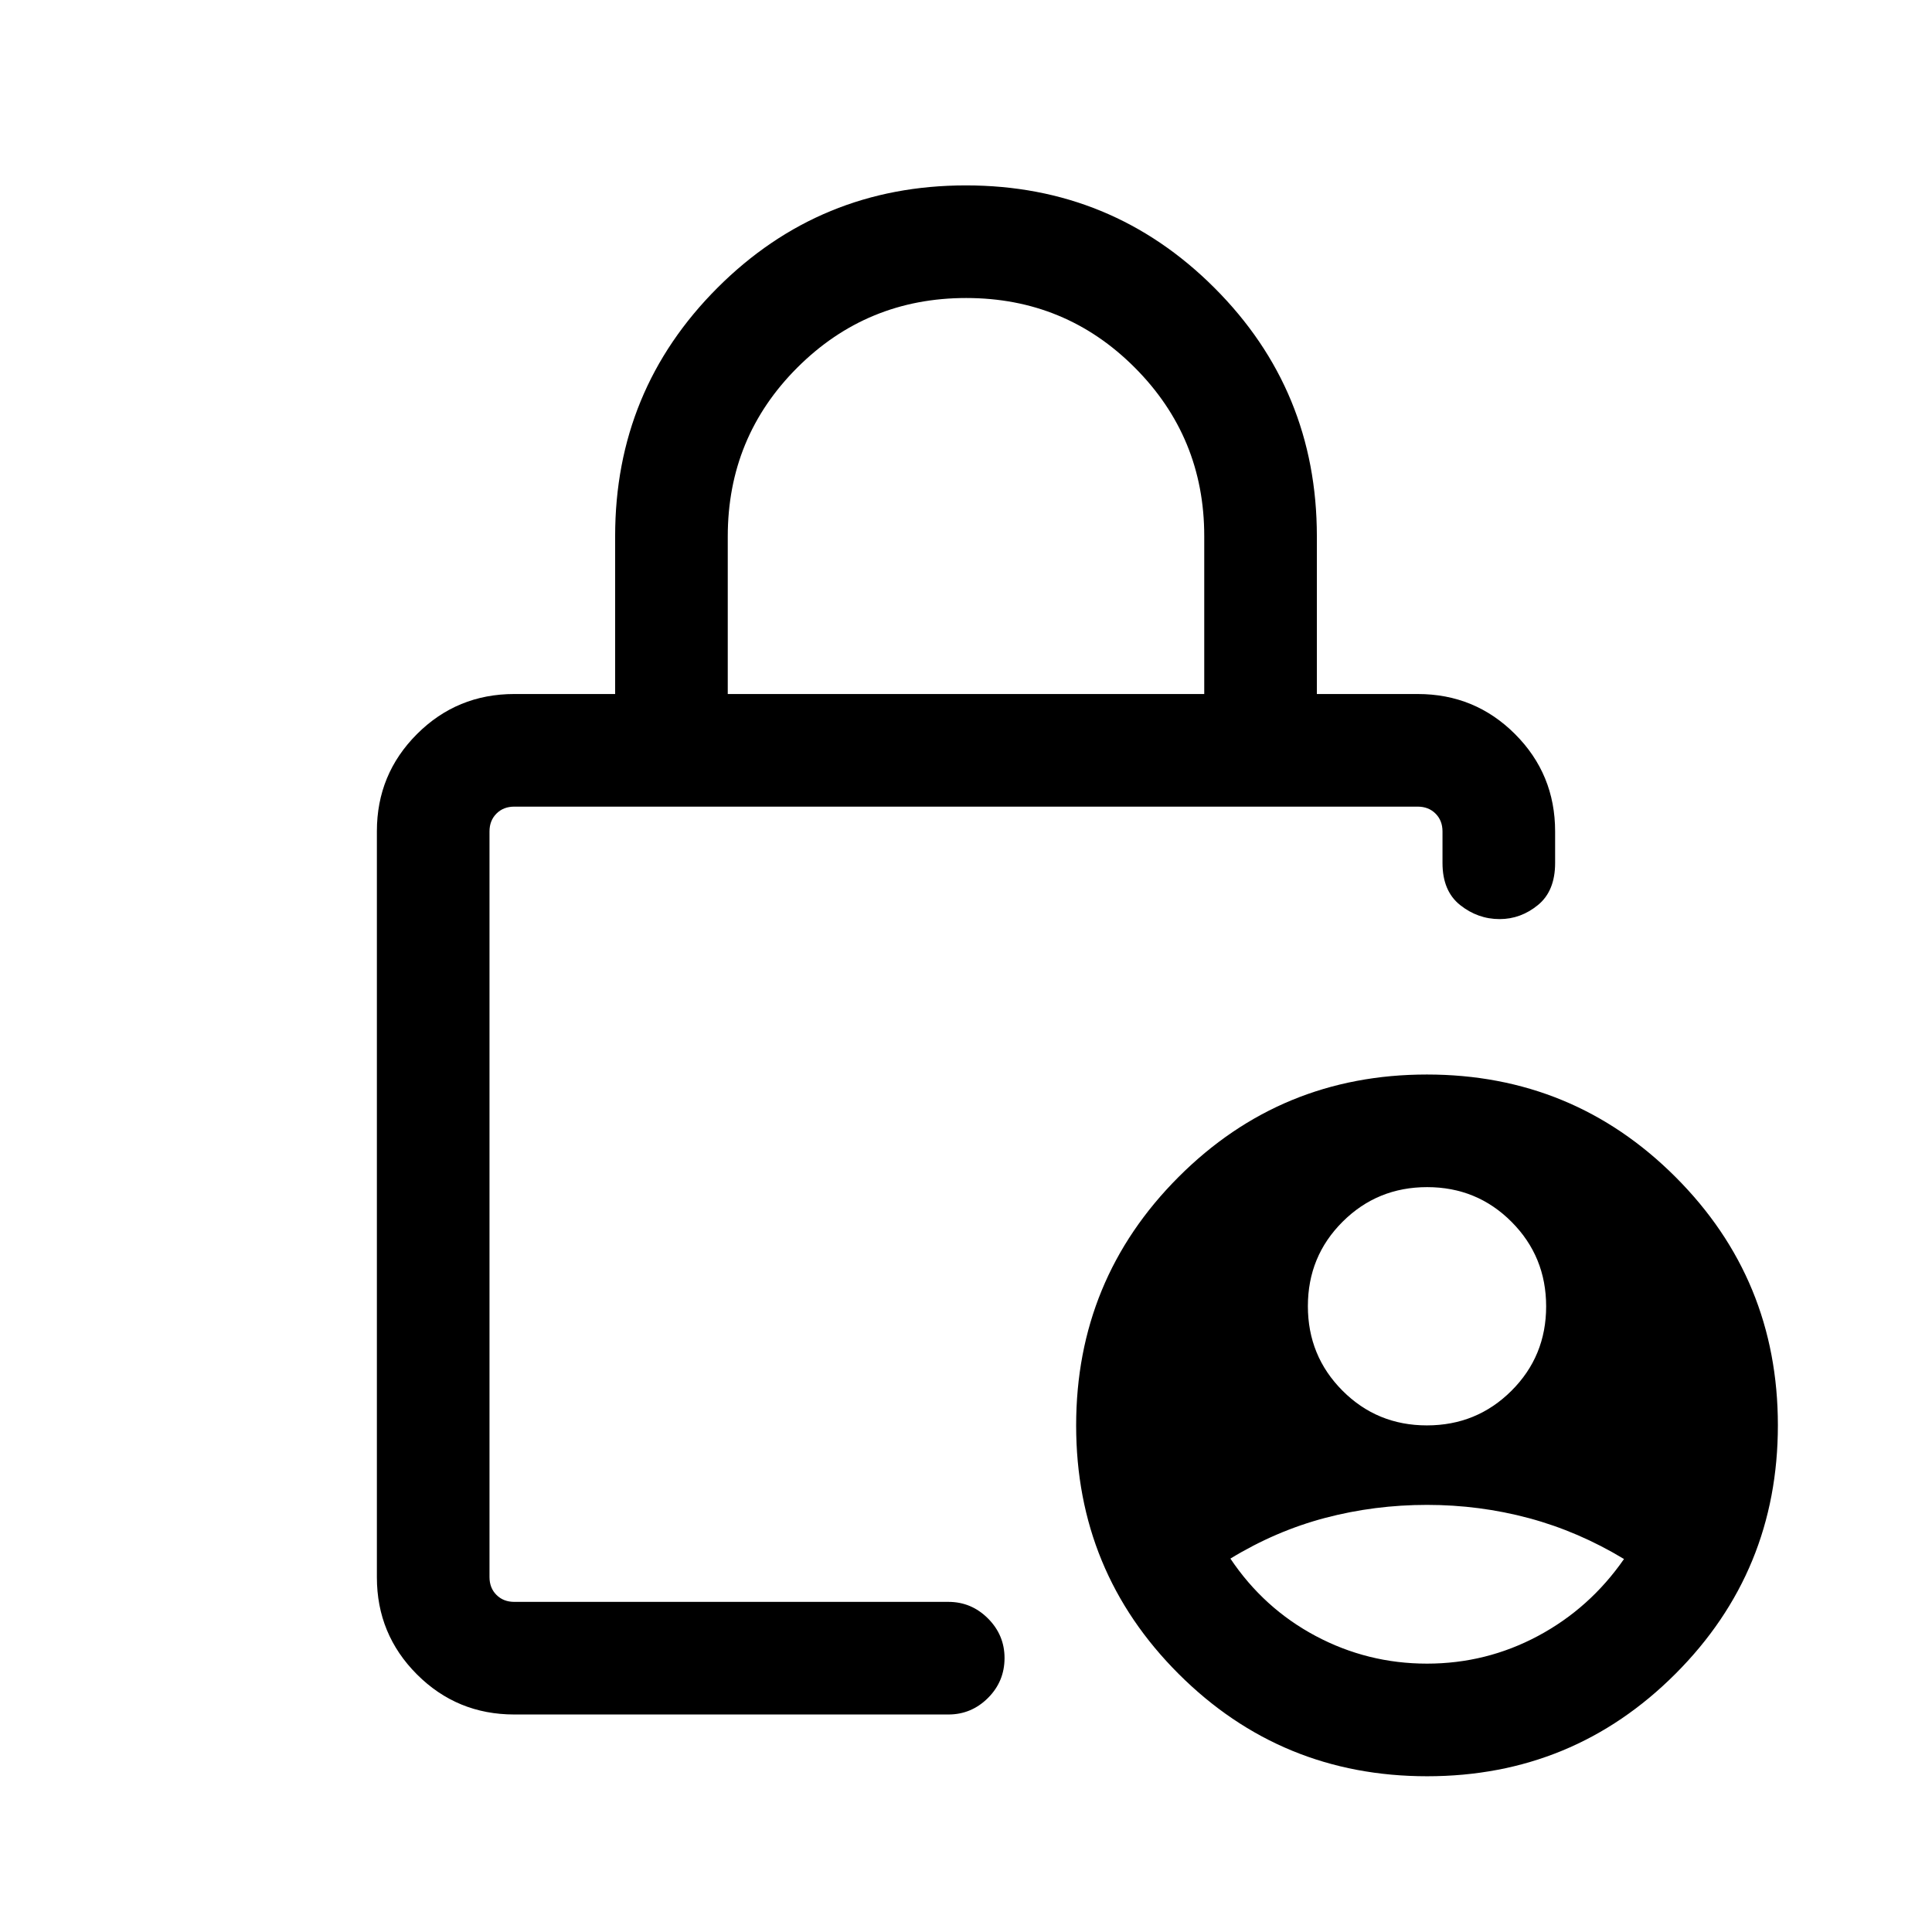 <svg xmlns="http://www.w3.org/2000/svg" height="24" viewBox="0 -960 960 960" width="24"><path d="M709.02-251.73q24.75 0 42-17.19t17.25-41.94q0-24.76-17.19-42.01-17.19-17.25-41.94-17.25-24.76 0-42.01 17.2-17.25 17.19-17.25 41.94 0 24.75 17.2 42 17.19 17.25 41.94 17.25Zm.02 118.38q29.47 0 55.19-13.75 25.73-13.75 42.73-38.23-22.69-13.71-47.25-20.31-24.57-6.59-50.63-6.59-26.07 0-50.62 6.47-24.55 6.48-47.08 20.22 16.57 24.72 42.38 38.46 25.82 13.73 55.28 13.73Zm-347.42-481.8h236.76v-78.51q0-49.07-34.5-83.67-34.5-34.59-83.78-34.59-49.29 0-83.89 34.55-34.59 34.55-34.59 83.91v78.31ZM255.54-108.08q-28.44 0-48.35-19.91-19.92-19.92-19.92-48.27v-370.71q0-28.35 19.92-48.27 19.91-19.91 48.35-19.91h50.12v-78.47q0-72.51 50.86-123.39 50.87-50.87 123.43-50.87 72.55 0 123.47 50.88 50.92 50.89 50.92 123.46v78.39h50.12q28.44 0 48.35 19.91 19.92 19.92 19.92 48.36v15.69q0 13.94-8.55 20.91-8.54 6.97-19.01 6.97-10.86 0-19.63-6.97t-8.77-20.91v-15.69q0-5.39-3.46-8.85t-8.85-3.46H255.54q-5.39 0-8.85 3.46t-3.46 8.85v370.53q0 5.39 3.46 8.85t8.85 3.46h215.73q11.41 0 19.65 8.24 8.23 8.24 8.23 19.66 0 11.64-8.23 19.85-8.24 8.21-19.65 8.21H255.54Zm453.59 30.69q-72.55 0-123.48-50.86-50.92-50.87-50.92-123.43 0-72.55 50.87-123.47 50.87-50.93 123.42-50.93 72.56 0 123.48 50.87t50.92 123.42q0 72.56-50.87 123.48T709.13-77.39ZM243.23-443.8v279.76-395.15 115.39Z"/></svg>